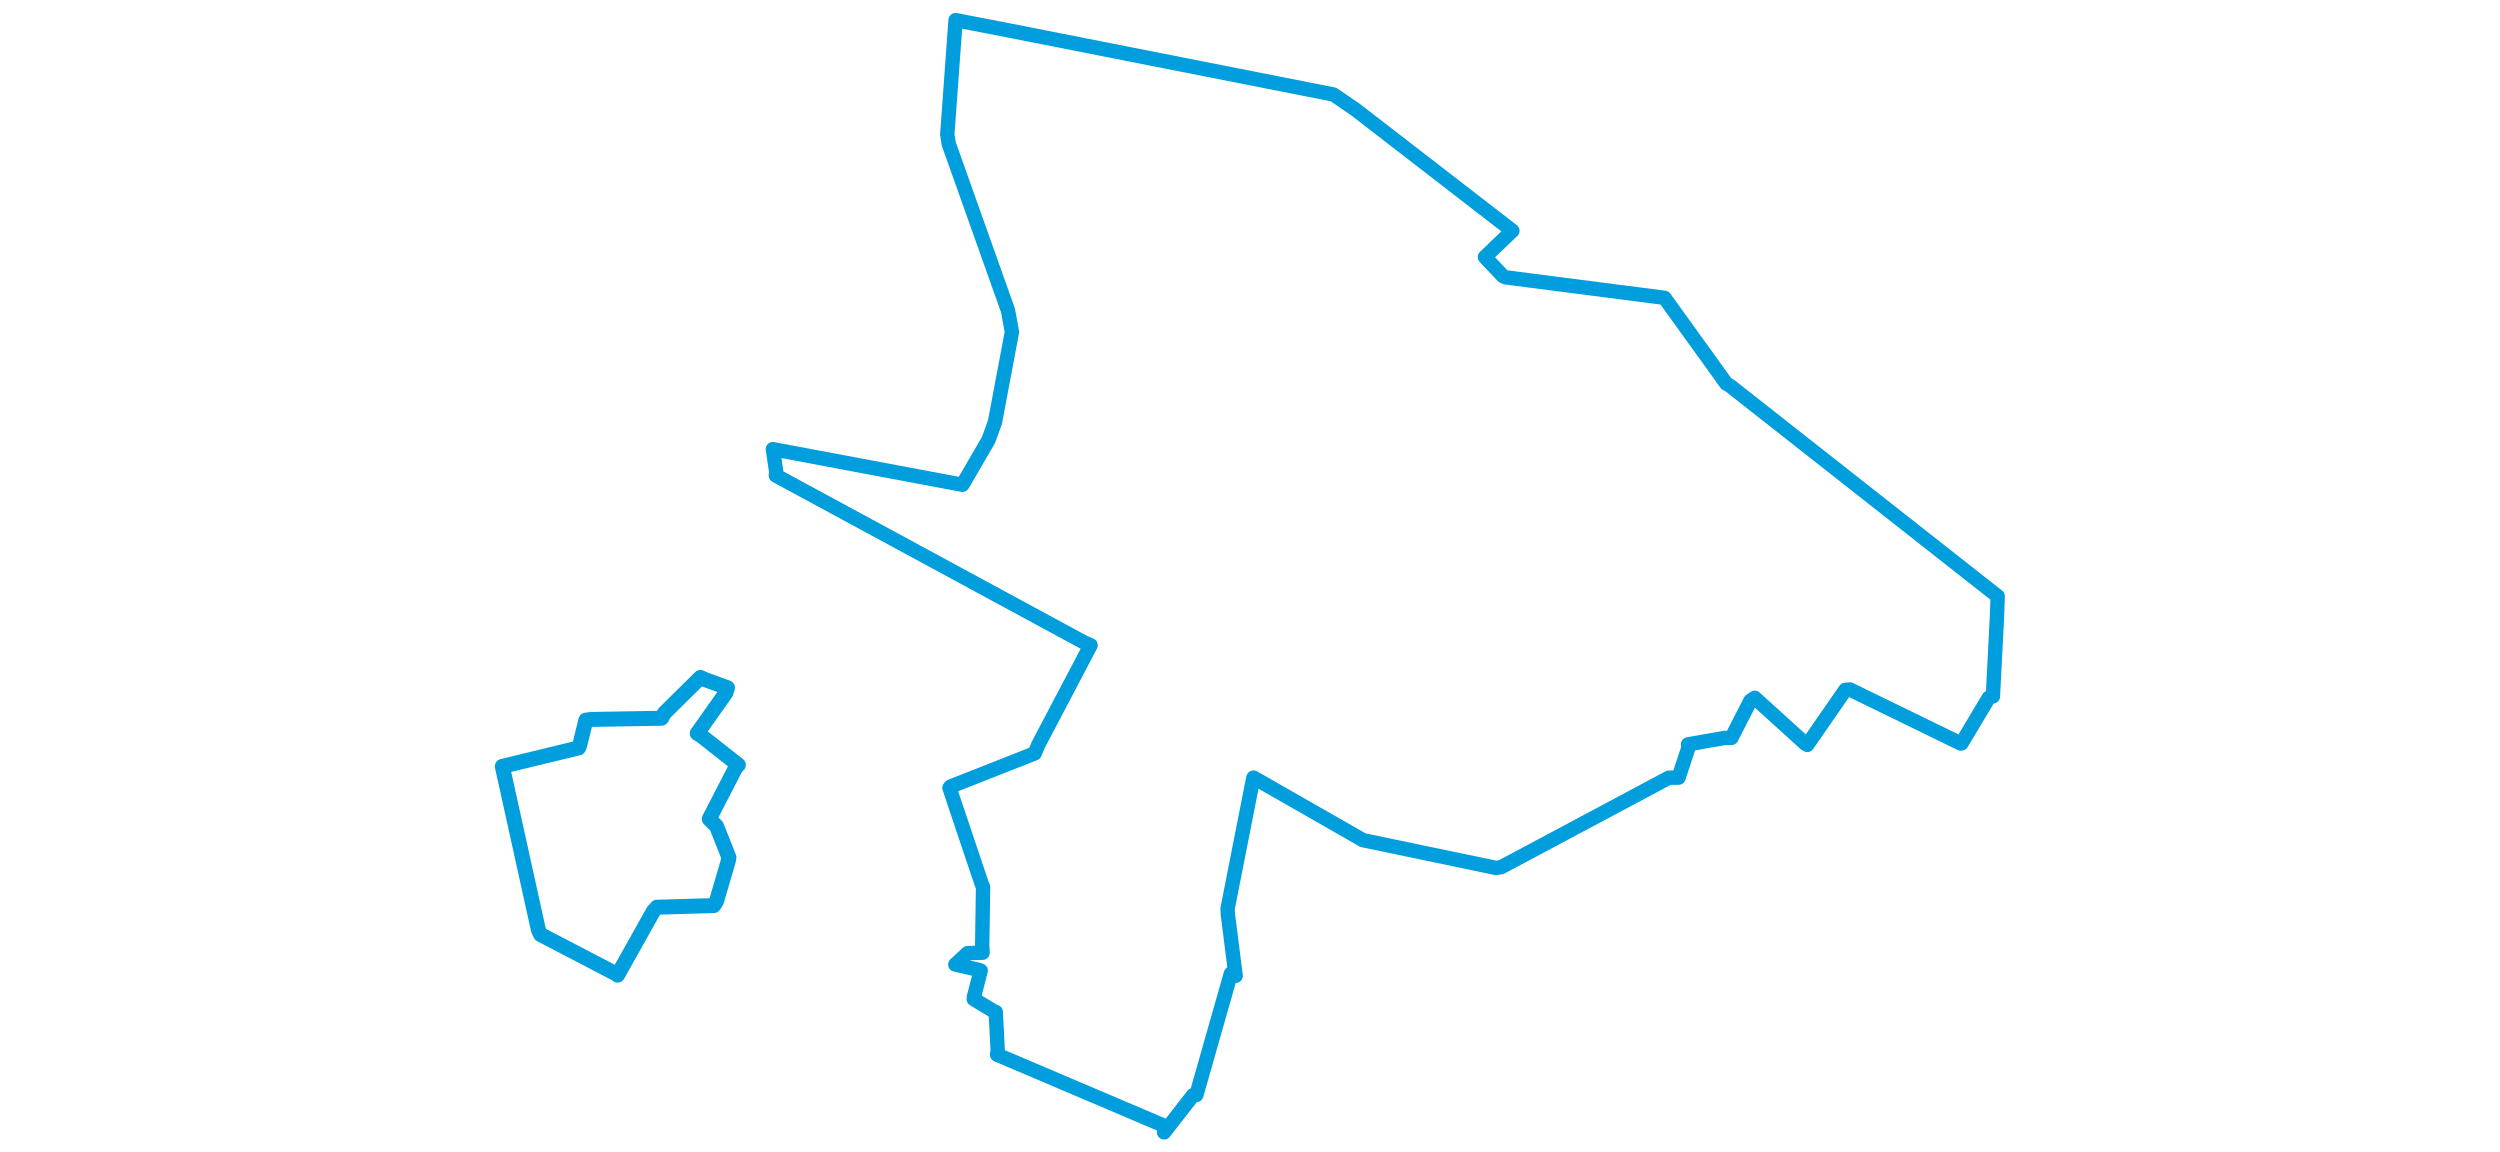 <svg viewBox="0 0 614.256 460.993" width="1000" xmlns="http://www.w3.org/2000/svg"><polygon points="8.053,306.546 22.504,372.009 23.383,373.821 54.013,389.79 54.15,390.051 68.505,364.429 69.926,362.881 92.595,362.235 93.664,360.666 98.378,344.599 98.707,342.995 93.731,330.447 90.828,327.592 101.426,307.018 102.457,305.979 87.433,294.159 86.029,293.342 97.48,277.147 98.118,275.101 89.408,271.934 87.299,270.982 72.867,285.248 71.755,287.298 43.57,287.775 41.483,288.058 38.951,298.308 38.555,299.156 8.053,306.546" stroke="#009edd" stroke-width="5.99px" fill="none" stroke-linejoin="round" vector-effect="non-scaling-stroke"></polygon><polygon points="116.281,179.667 117.679,189.182 117.456,190.194 240.591,256.886 243.373,258.097 222.469,297.863 221.015,301.337 187.386,314.599 186.92,315.176 199.707,353.269 200.351,354.86 200.004,378.287 200.169,381.094 194.176,381.23 189.254,385.806 198.672,387.954 199.414,388.239 196.671,398.862 196.621,399.639 205.074,404.748 205.423,404.766 206.202,420.077 205.96,421.866 273.055,450.419 272.771,452.941 284.362,438.081 285.67,437.968 299.488,389.44 301.385,390.313 298.249,365.529 298.176,363.371 308.283,312.049 308.535,311.036 352.027,335.894 352.241,336.051 405.472,347.162 407.543,346.894 474.659,311.082 478.545,311.057 482.478,299.13 482.363,297.734 496.789,295.2 499.681,295.161 507.307,280.282 509.033,279.133 529.237,297.46 530.034,297.952 545.256,275.969 547.065,275.785 591.471,297.43 591.727,297.358 602.636,279.094 604.287,278.53 605.922,246.592 606.203,238.504 499.098,154.276 497.641,153.438 473.351,119.702 472.95,119.135 409.314,110.928 408.308,110.445 401.451,103.192 401.107,102.808 411.631,92.727 412.066,92.314 349.338,43.84 340.518,37.803 209.962,12.036 189.364,8.053 186.039,53.798 186.639,57.566 210.327,124.197 211.91,132.756 205.115,168.856 202.535,175.961 192.39,193.432 192.092,193.908 116.281,179.667" stroke="#009edd" stroke-width="5.749px" fill="none" stroke-linejoin="round" vector-effect="non-scaling-stroke"></polygon></svg>